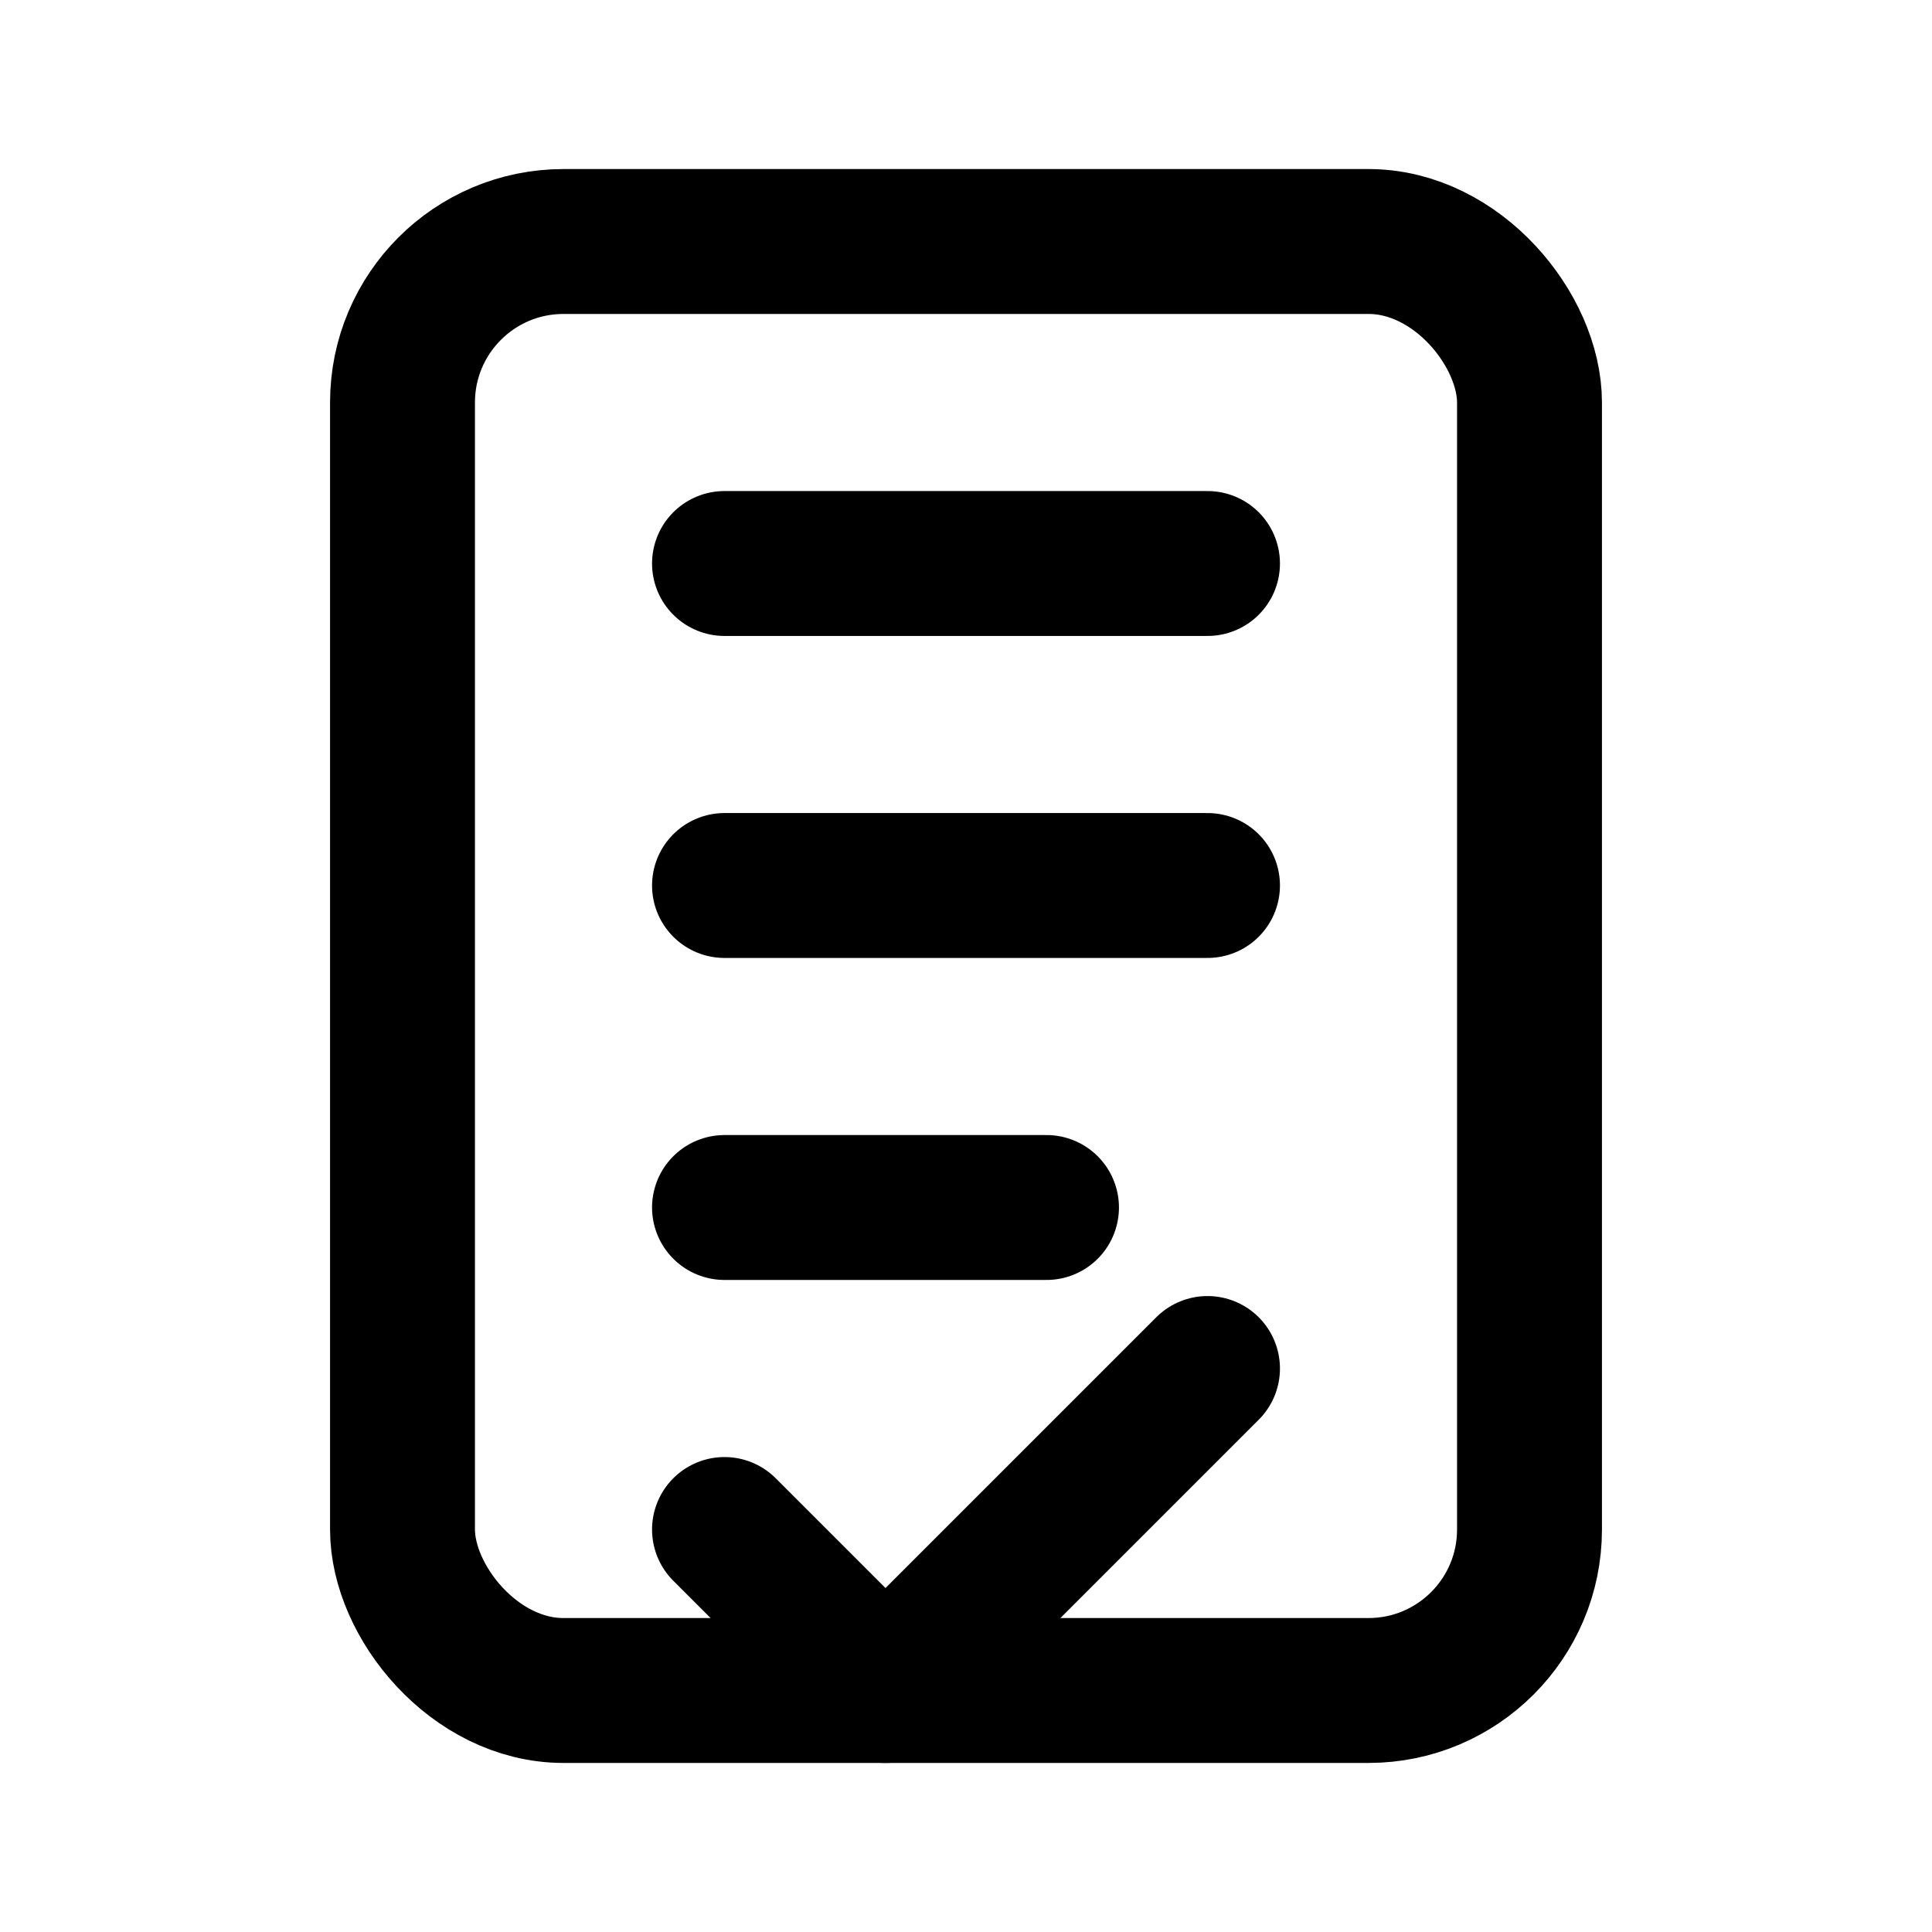 <svg xmlns="http://www.w3.org/2000/svg" viewBox="0 0 24 24" fill="none" stroke="currentColor" stroke-width="1.8" stroke-linecap="round" stroke-linejoin="round" class="w-6 h-6">
  <rect x="5" y="3" width="14" height="18" rx="2" ry="2"/>
  <line x1="9" y1="7" x2="15" y2="7"/>
  <line x1="9" y1="11" x2="15" y2="11"/>
  <line x1="9" y1="15" x2="13" y2="15"/>
  <polyline points="9 19 11 21 15 17"/>
</svg>
